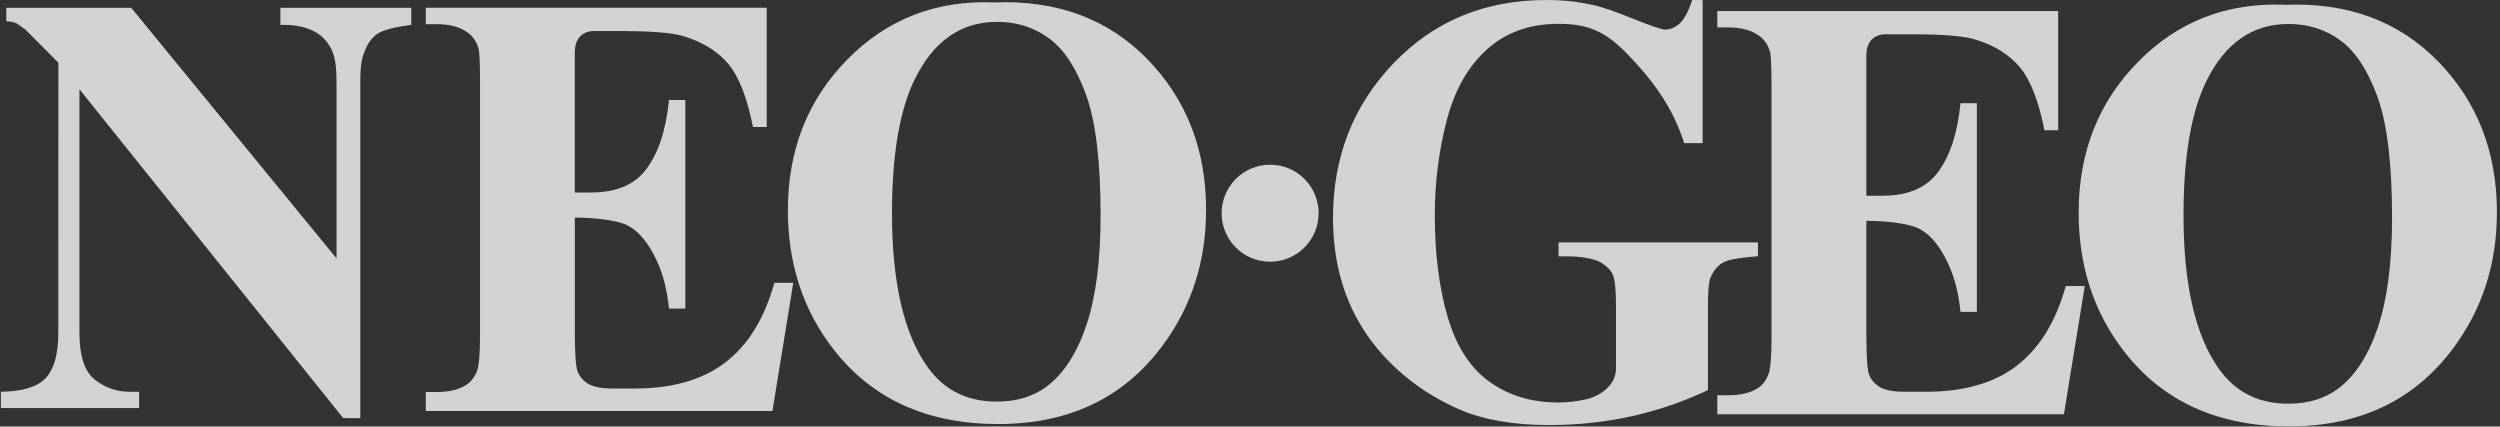<?xml version="1.0" encoding="UTF-8"?>
<svg width="633px" height="108px" viewBox="0 0 633 108" version="1.1" xmlns="http://www.w3.org/2000/svg" xmlns:xlink="http://www.w3.org/1999/xlink">
    <rect x="0" y="0" width="633" height="108" fill="#333333" stroke="none"/>
    <title>neogeo</title>
    <g id="Page-1" stroke="none" stroke-width="1" fill="none" fill-rule="evenodd" opacity="0.78">
        <g id="SNK-NeoGeo" transform="translate(-4, -6)" fill="#FFFFFF" fill-rule="nonzero">
            <g id="neogeo" transform="translate(4.22, 6.009)">
                <path d="M394.422,64.894 L396.924,64.894 C399.261,64.894 403.256,65.375 404.902,66.339 C406.549,67.297 407.635,68.373 408.157,69.562 C408.682,70.751 408.948,73.374 408.948,77.424 L408.948,93.327 C408.948,98.126 403.877,100.571 401.434,101.102 C398.98,101.631 396.596,101.897 394.275,101.897 C387.58,101.897 381.799,100.155 376.926,96.667 C372.06,93.179 368.533,87.727 366.344,80.292 C364.161,72.866 363.072,64.234 363.072,54.373 C363.072,46.24 364.069,38.307 366.065,30.579 C368.066,22.849 371.467,16.826 376.27,12.503 C381.074,8.184 387.094,6.024 394.322,6.024 C401.888,6.024 406.315,7.938 411.883,13.727 C417.578,19.642 423.042,26.364 426.231,36.232 L430.888,36.232 L430.888,0.002 L428.239,0.002 C427.283,2.904 426.239,4.875 425.099,5.915 C423.954,6.96 422.715,7.479 421.389,7.479 C420.529,7.479 417.755,6.536 413.07,4.649 C408.386,2.76 404.994,1.614 402.904,1.21 C399.053,0.406 396.059,0 391.258,0 C375.747,0 362.875,5.33 352.644,15.988 C342.412,26.656 337.299,39.713 337.299,55.17 C337.299,63.807 338.959,71.613 342.293,78.584 C344.907,83.99 348.537,88.848 353.175,93.172 C357.814,97.49 363.171,100.976 369.233,103.634 C375.301,106.282 382.926,107.61 392.108,107.61 C399.295,107.61 406.223,106.867 412.912,105.383 C419.575,103.901 426.053,101.683 432.226,98.77 L432.226,77.398 C432.226,73.653 432.438,71.299 432.865,70.341 C433.625,68.517 434.705,67.213 436.107,66.425 C437.507,65.637 441.33,65.126 444.893,64.869 L444.893,61.371 L394.408,61.371 L394.408,64.869 L394.422,64.894 L394.422,64.894 Z" id="Path"></path>
                <path d="M510.468,92.574 C504.715,96.979 497.058,99.18 487.509,99.18 L482.065,99.18 C479.148,99.18 477.04,98.783 475.729,97.98 C474.43,97.179 473.53,96.151 473.055,94.899 C472.579,93.648 472.339,90.216 472.339,84.612 L472.339,55.908 C477.244,55.908 482.988,56.547 485.566,57.828 C488.142,59.104 490.404,61.602 492.347,65.316 C494.298,69.027 495.573,73.128 496.18,78.948 L500.319,78.948 L500.319,26.125 L496.18,26.125 C495.368,34.061 493.5,39.389 490.567,43.455 C487.636,47.521 482.908,49.555 476.391,49.555 L472.334,49.555 L472.334,14.122 C472.302,7.963 477.79,8.677 477.79,8.677 L484.204,8.677 C491.959,8.677 497.241,9.131 500.061,10.035 C504.894,11.538 508.636,13.894 511.278,17.102 C513.924,20.314 515.972,25.6 517.433,32.972 L520.906,32.972 L520.906,2.799 L434.599,2.799 L434.599,6.932 L437.321,6.932 C440.638,6.932 443.252,7.632 445.16,9.034 C446.519,9.986 447.45,11.343 447.949,13.095 C448.204,14.142 448.33,16.974 448.33,21.584 L448.33,85.42 C448.33,90.528 448.053,93.685 447.498,94.891 C446.795,96.591 445.787,97.794 444.483,98.497 C442.671,99.551 440.286,100.075 437.324,100.075 L434.601,100.075 L434.601,104.877 L522.367,104.877 L527.641,72.417 L522.828,72.417 C520.313,81.453 516.178,88.174 510.421,92.576" id="Path"></path>
                <path d="M578.378,1.197 C563.67,0.59 551.274,5.383 541.209,15.586 C531.123,25.781 526.096,38.53 526.096,53.813 C526.096,67.431 529.967,79.197 537.716,89.119 C547.519,101.669 561.392,107.952 579.34,107.952 C597.228,107.952 611.087,101.373 620.894,88.206 C628.297,78.298 632,66.802 632,53.737 C632,38.453 627.034,25.722 617.114,15.545 C607.184,5.367 594.283,0.586 578.395,1.199 M601.856,82.894 C599.451,90.003 596.096,95.179 591.782,98.409 C588.398,100.944 584.181,102.207 579.127,102.207 C571.624,102.207 565.795,99.27 561.62,93.404 C555.639,85.008 552.646,72.034 552.646,54.472 C552.646,39.695 554.581,28.365 558.457,20.475 C563.212,10.865 570.147,6.06 579.263,6.06 C584.216,6.06 588.592,7.453 592.392,10.236 C596.191,13.018 599.318,17.789 601.767,24.54 C604.221,31.299 605.447,41.474 605.447,55.091 C605.447,66.524 604.247,75.797 601.841,82.908 M252.501,107.359 C270.389,107.359 284.246,100.776 294.054,87.612 C301.455,77.692 305.16,66.209 305.16,53.143 C305.16,37.858 300.193,25.128 290.271,14.95 C280.343,4.773 267.441,-0.006 251.555,0.604 C236.848,-0.002 224.452,4.791 214.386,14.994 C204.303,25.188 199.274,37.938 199.274,53.221 C199.274,66.837 203.144,78.604 210.896,88.525 C220.695,101.075 234.569,107.359 252.518,107.359 M231.457,19.937 C236.211,10.327 243.147,5.522 252.268,5.522 C257.22,5.522 261.595,6.912 265.394,9.696 C269.194,12.479 272.319,17.248 274.773,24 C277.224,30.757 278.45,40.932 278.45,54.541 C278.45,65.974 277.251,75.249 274.845,82.358 C272.445,89.466 269.086,94.642 264.772,97.882 C261.39,100.412 257.172,101.677 252.117,101.677 C244.614,101.677 238.784,98.742 234.607,92.874 C228.627,84.477 225.633,71.504 225.633,53.942 C225.633,39.165 227.568,27.835 231.443,19.945" id="Shape"></path>
                <path d="M200.666,71.6 L195.848,71.6 C193.334,80.633 189.197,87.357 183.444,91.757 C177.69,96.161 170.033,98.363 160.493,98.363 L155.048,98.363 C152.131,98.363 150.026,97.961 148.715,97.165 C147.411,96.36 146.516,95.333 146.039,94.082 C145.563,92.828 145.323,89.398 145.323,83.793 L145.323,55.089 C150.227,55.089 155.973,55.729 158.552,57.01 C161.128,58.284 163.39,60.785 165.333,64.497 C167.283,68.21 168.559,72.31 169.166,78.13 L173.306,78.13 L173.306,25.306 L169.166,25.306 C168.355,33.239 166.485,38.571 163.552,42.637 C160.625,46.704 155.895,48.735 149.377,48.735 L145.32,48.735 L145.32,13.303 C145.286,7.143 150.78,7.857 150.78,7.857 L157.189,7.857 C164.949,7.857 170.238,8.31 173.057,9.213 C177.894,10.715 181.632,13.075 184.276,16.282 C186.921,19.491 188.972,24.783 190.433,32.149 L193.903,32.149 L193.903,1.952 L107.598,1.952 L107.598,6.111 L110.317,6.111 C113.634,6.111 116.248,6.813 118.157,8.211 C119.514,9.163 120.443,10.521 120.943,12.273 C121.197,13.322 121.324,16.152 121.324,20.76 L121.324,84.597 C121.324,89.706 121.048,92.863 120.495,94.06 C119.793,95.761 118.783,96.969 117.482,97.668 C115.67,98.722 113.284,99.247 110.316,99.247 L107.597,99.247 L107.597,104.048 L195.363,104.048 L200.639,71.588 L200.666,71.6 Z M35.019,99.192 L32.69,99.192 C29.348,99.192 26.379,98.167 23.783,96.114 C21.193,94.059 19.895,90.111 19.895,84.252 L19.895,22.598 L86.678,105.852 L91.009,105.859 L91.009,20.946 C91.009,16.117 91.41,14.716 92.206,12.729 C93.003,10.742 94.117,9.309 95.539,8.428 C96.964,7.549 99.756,6.833 103.911,6.279 L103.911,1.959 L70.781,1.959 L70.781,6.279 C76.242,6.179 80.142,7.585 82.454,10.503 C84.147,12.666 84.994,14.809 84.994,20.948 L84.994,65.416 L33.003,1.959 L1.37,1.959 L1.37,5.385 C4.377,5.485 4.484,6.492 6.085,7.343 L14.559,15.872 L14.548,84.243 C14.548,89.651 13.479,93.476 11.347,95.727 C9.212,97.98 5.428,99.13 -2.84217094e-14,99.18 L-2.84217094e-14,103.313 L35.004,103.313 L35.004,99.18 L35.019,99.192 Z M333.658,53.977 C333.658,60.761 328.158,66.259 321.377,66.259 C314.592,66.259 309.094,60.757 309.094,53.977 C309.094,47.191 314.596,41.694 321.377,41.694 C328.163,41.694 333.658,47.195 333.658,53.977 Z" id="Shape"></path>
            </g>
        </g>
    </g>
</svg>